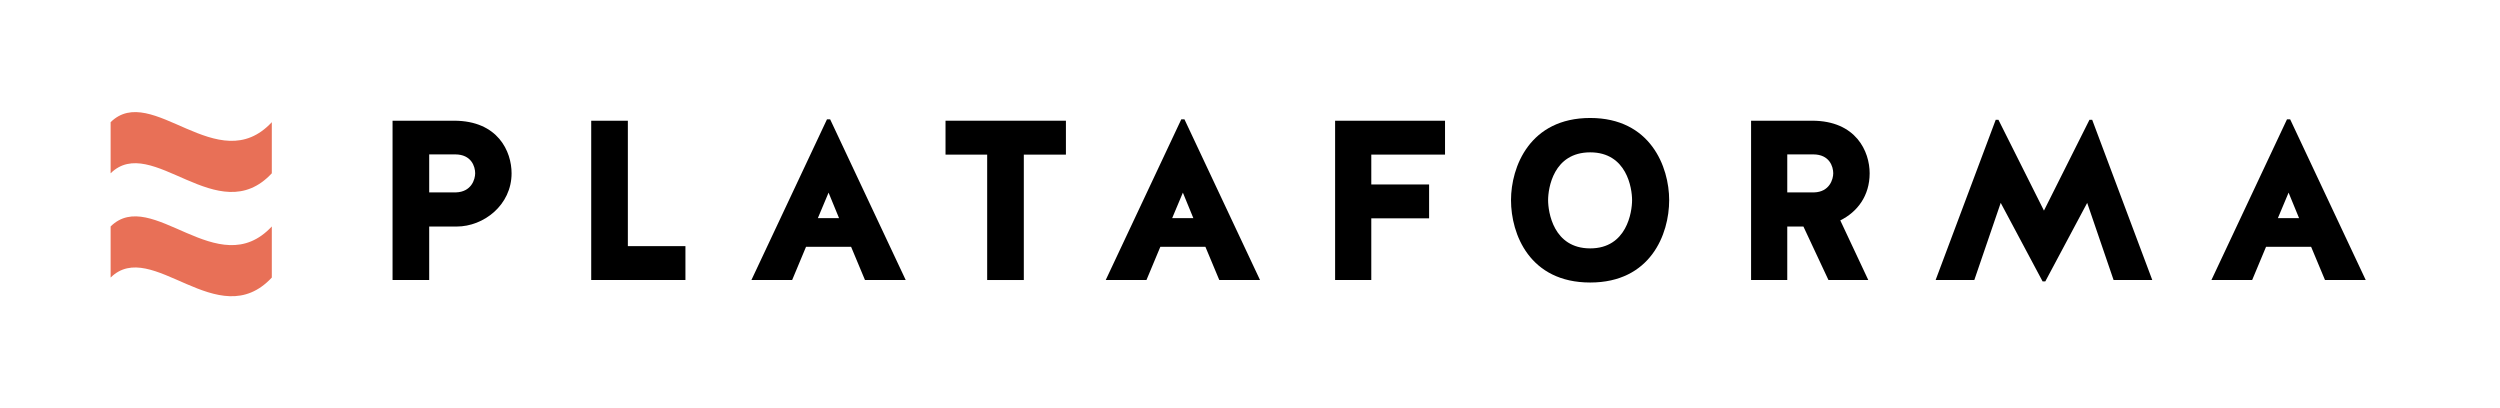 <?xml version="1.0" encoding="utf-8"?>
<!-- Generator: Adobe Illustrator 16.0.4, SVG Export Plug-In . SVG Version: 6.00 Build 0)  -->
<!DOCTYPE svg PUBLIC "-//W3C//DTD SVG 1.1//EN" "http://www.w3.org/Graphics/SVG/1.1/DTD/svg11.dtd">
<svg version="1.1" id="Layer_1" xmlns="http://www.w3.org/2000/svg" xmlns:xlink="http://www.w3.org/1999/xlink" x="0px" y="0px"
	 width="791px" height="129px" viewBox="0 0 791 129" enable-background="new 0 0 791 129" xml:space="preserve">
<g>
	<path d="M135.797,88.598h-11.593V38.193h19.441c13.969,0,18.218,9.793,18.218,16.633c0,10.081-8.857,16.849-17.354,16.849h-8.713
		L135.797,88.598L135.797,88.598z M150.343,54.827c0-2.088-1.152-5.977-6.336-5.977h-8.209v12.025h8.425
		C149.191,60.731,150.343,56.699,150.343,54.827z"/>
	<path d="M198.654,77.869h18.218v10.729h-29.811V38.193h11.593V77.869z"/>
	<path d="M286.568,88.598h-12.889l-4.393-10.513h-14.257l-4.393,10.513h-12.889l23.906-50.835h1.008L286.568,88.598z
		 M258.773,69.012h6.697l-3.312-8.063L258.773,69.012z"/>
	<path d="M312.341,48.922h-13.177V38.193h38.091v10.729h-13.321v39.676h-11.593V48.922z"/>
	<path d="M398.672,88.598h-12.889l-4.393-10.513h-14.257l-4.393,10.513h-12.889l23.906-50.835h1.008L398.672,88.598z
		 M370.877,69.012h6.697l-3.312-8.063L370.877,69.012z"/>
	<path d="M433.876,69.084v19.514h-11.448V38.193h34.778v10.729h-23.33v9.433h18.29v10.729H433.876z"/>
	<path d="M528.126,63.323c0,10.802-5.904,26.065-24.985,26.065c-19.153,0-25.059-15.265-25.059-26.065
		c0-10.513,5.904-25.994,25.059-25.994C522.222,37.329,528.126,52.811,528.126,63.323z M516.39,63.323
		c0-3.744-1.655-15.121-13.249-15.121c-11.665,0-13.32,11.377-13.32,15.121c0,3.745,1.655,15.266,13.32,15.266
		C514.733,78.589,516.39,67.068,516.39,63.323z"/>
	<path d="M565.49,88.598h-11.449V38.193h19.298c13.97,0,18.218,9.793,18.218,16.633c0,7.129-3.889,12.24-9.289,14.904l8.857,18.867
		h-12.602l-7.922-16.923h-5.111V88.598z M580.036,54.827c0-2.088-1.152-5.977-6.337-5.977h-8.209v12.025h8.497
		C578.884,60.731,580.036,56.699,580.036,54.827z"/>
	<path d="M646.276,89.029l-13.249-24.842l-8.354,24.411h-12.241l19.011-50.692h0.863l14.401,28.729l14.4-28.73h0.863l19.011,50.693
		h-12.241l-8.354-24.411l-13.249,24.842H646.276z"/>
	<path d="M748.518,88.598h-12.89l-4.392-10.513h-14.259l-4.393,10.513h-12.889l23.905-50.835h1.009L748.518,88.598z M720.723,69.012
		h6.697l-3.312-8.063L720.723,69.012z"/>
</g>
<path fill="#E87057" d="M86,54.831c-17,18.248-38-12.802-51,0V38.659c13-12.802,34,18.248,51,0V54.831z"/>
<path fill="#E87057" d="M86,87.82c-17,18.25-38-12.801-51,0V71.648c13-12.8,34,18.25,51,0V87.82z"/>
</svg>
